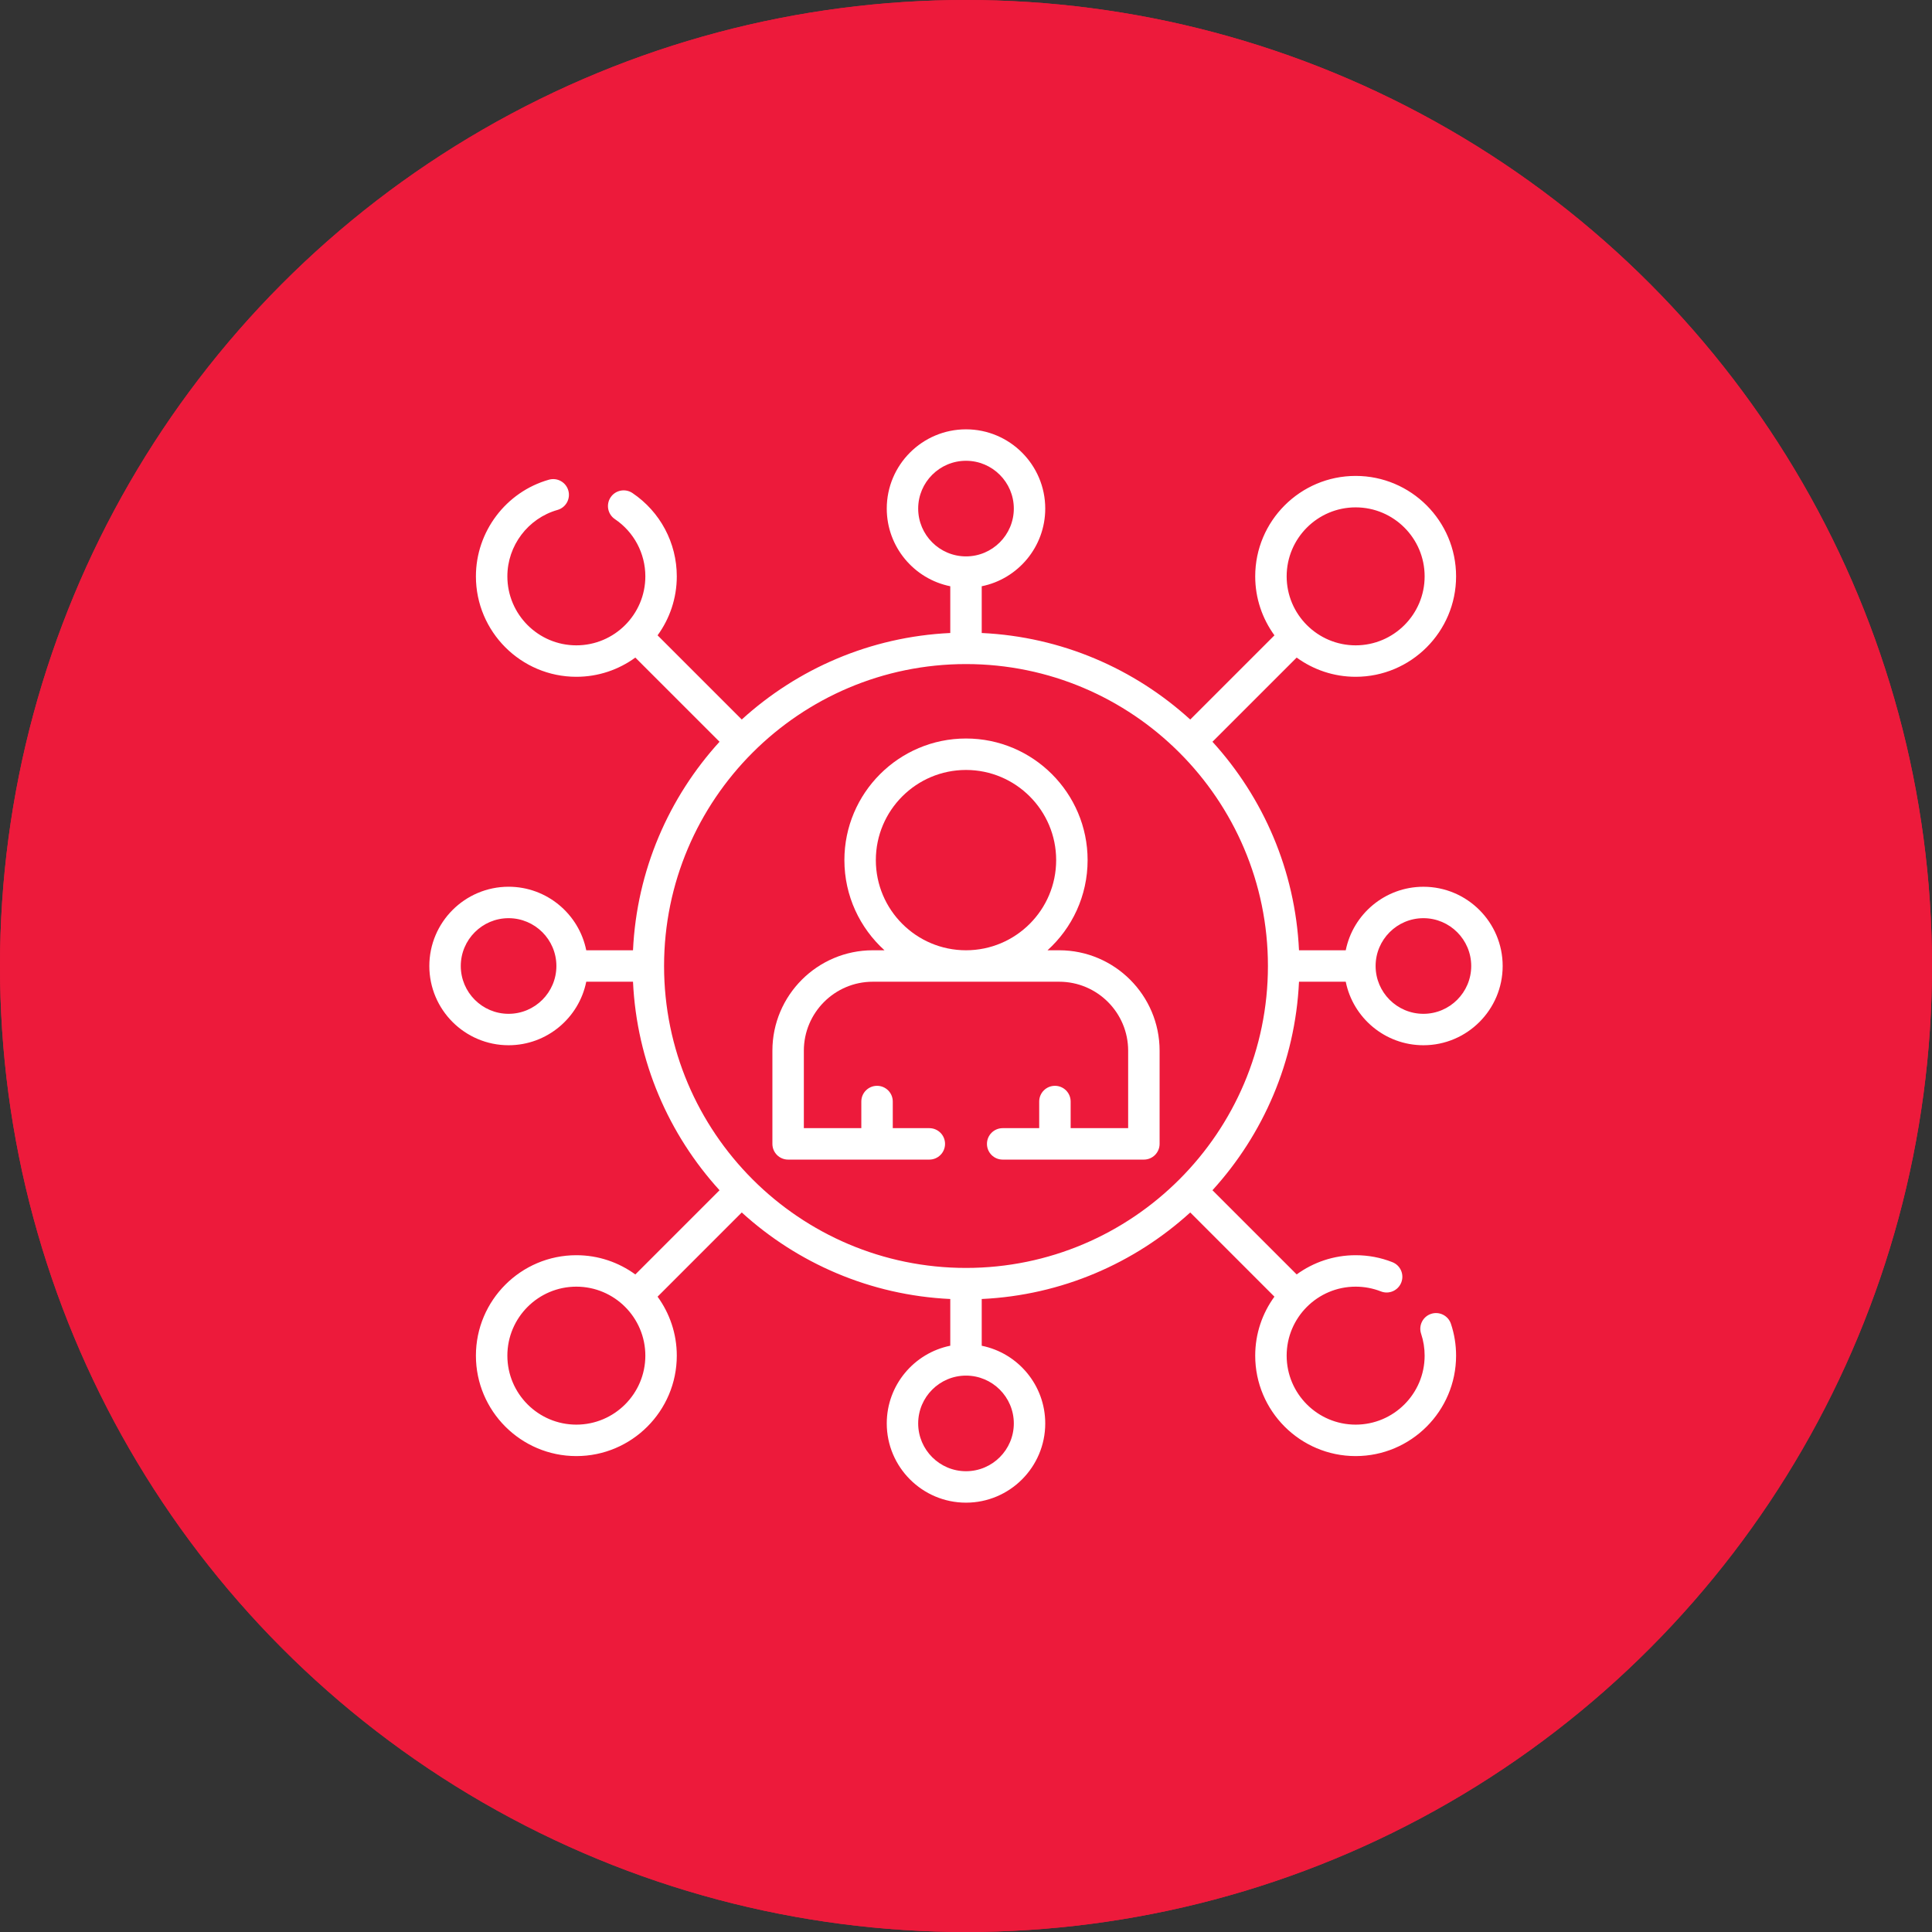 <svg width="72" height="72" viewBox="0 0 72 72" fill="none" xmlns="http://www.w3.org/2000/svg">
<rect x="0" y="0" width="72" height="72" fill="#333333" stroke="none"/>
<circle cx="36" cy="36" r="36" fill="#ED1A3B"/>
<circle cx="36" cy="36" r="36" fill="#ED1A3B"/>
<path d="M48.41 36.586H50.152C50.424 37.935 51.619 38.953 53.047 38.953C54.675 38.953 56 37.629 56 36C56 34.371 54.675 33.047 53.047 33.047C51.618 33.047 50.424 34.065 50.152 35.414H48.41C48.27 32.429 47.073 29.717 45.185 27.643L48.323 24.506C48.941 24.955 49.7 25.222 50.521 25.222C52.585 25.222 54.264 23.543 54.264 21.479C54.264 19.415 52.585 17.736 50.521 17.736C48.457 17.736 46.778 19.415 46.778 21.479C46.778 22.3 47.045 23.059 47.495 23.677L44.357 26.815C42.283 24.927 39.571 23.73 36.586 23.59V21.848C37.935 21.576 38.953 20.381 38.953 18.953C38.953 17.325 37.629 16 36 16C34.371 16 33.047 17.325 33.047 18.953C33.047 20.381 34.065 21.576 35.414 21.848V23.59C32.429 23.73 29.717 24.927 27.643 26.814L24.506 23.677C24.956 23.059 25.222 22.3 25.222 21.479C25.222 20.233 24.605 19.072 23.571 18.375C23.302 18.194 22.938 18.264 22.757 18.532C22.576 18.801 22.647 19.165 22.915 19.346C23.626 19.825 24.05 20.623 24.05 21.479C24.05 22.897 22.896 24.05 21.479 24.05C20.061 24.05 18.908 22.897 18.908 21.479C18.908 20.334 19.676 19.317 20.776 19.004C21.088 18.916 21.268 18.592 21.18 18.281C21.092 17.969 20.768 17.789 20.456 17.877C18.855 18.331 17.736 19.813 17.736 21.479C17.736 23.543 19.415 25.222 21.479 25.222C22.3 25.222 23.059 24.956 23.677 24.506L26.815 27.643C24.927 29.717 23.73 32.429 23.59 35.414H21.848C21.576 34.065 20.381 33.046 18.953 33.046C17.325 33.047 16 34.371 16 36C16 37.629 17.325 38.953 18.953 38.953C20.381 38.953 21.576 37.935 21.848 36.586H23.59C23.73 39.571 24.927 42.283 26.815 44.357L23.677 47.495C23.059 47.045 22.3 46.778 21.479 46.778C19.415 46.778 17.736 48.457 17.736 50.521C17.736 52.585 19.415 54.264 21.479 54.264C23.543 54.264 25.222 52.585 25.222 50.521C25.222 49.7 24.955 48.941 24.506 48.323L27.643 45.185C29.717 47.073 32.429 48.27 35.414 48.41V50.151C34.065 50.424 33.047 51.618 33.047 53.046C33.047 54.675 34.371 56 36 56C37.629 56 38.953 54.675 38.953 53.047C38.953 51.618 37.935 50.424 36.586 50.152V48.41C39.571 48.27 42.283 47.073 44.357 45.185L47.494 48.323C47.044 48.941 46.778 49.7 46.778 50.521C46.778 52.585 48.457 54.264 50.521 54.264C52.585 54.264 54.264 52.585 54.264 50.521C54.264 50.116 54.2 49.717 54.072 49.335C53.97 49.028 53.638 48.862 53.331 48.964C53.024 49.067 52.858 49.398 52.961 49.706C53.048 49.968 53.092 50.242 53.092 50.521C53.092 51.939 51.939 53.092 50.521 53.092C49.103 53.092 47.95 51.939 47.95 50.521C47.95 49.103 49.103 47.95 50.521 47.95C50.846 47.95 51.162 48.01 51.462 48.127C51.762 48.246 52.103 48.097 52.221 47.796C52.34 47.495 52.191 47.155 51.89 47.037C51.454 46.865 50.993 46.778 50.521 46.778C49.7 46.778 48.941 47.044 48.323 47.494L45.185 44.357C47.073 42.283 48.27 39.571 48.41 36.586ZM53.047 34.218C54.029 34.218 54.828 35.018 54.828 36C54.828 36.982 54.029 37.782 53.047 37.782C52.064 37.782 51.265 36.982 51.265 36C51.265 35.018 52.064 34.218 53.047 34.218ZM50.521 18.908C51.939 18.908 53.092 20.061 53.092 21.479C53.092 22.896 51.939 24.05 50.521 24.05C49.104 24.05 47.95 22.896 47.95 21.479C47.95 20.061 49.104 18.908 50.521 18.908ZM34.218 18.953C34.218 17.971 35.018 17.172 36 17.172C36.982 17.172 37.782 17.971 37.782 18.953C37.782 19.936 36.982 20.735 36 20.735C35.018 20.735 34.218 19.936 34.218 18.953ZM18.953 37.782C17.971 37.782 17.172 36.982 17.172 36C17.172 35.018 17.971 34.218 18.953 34.218C19.936 34.218 20.735 35.018 20.735 36C20.735 36.982 19.936 37.782 18.953 37.782ZM36 24.748C42.204 24.748 47.252 29.796 47.252 36C47.252 42.204 42.204 47.252 36 47.252C29.796 47.252 24.748 42.204 24.748 36C24.748 29.796 29.796 24.748 36 24.748ZM21.479 53.092C20.061 53.092 18.908 51.939 18.908 50.521C18.908 49.103 20.061 47.95 21.479 47.95C22.896 47.95 24.05 49.103 24.05 50.521C24.05 51.939 22.896 53.092 21.479 53.092ZM37.782 53.047C37.782 54.029 36.982 54.828 36 54.828C35.018 54.828 34.218 54.029 34.218 53.047C34.218 52.064 35.018 51.265 36 51.265C36.982 51.265 37.782 52.064 37.782 53.047Z" fill="white"/>
<path d="M29.371 43.215H32.68C32.682 43.215 32.683 43.215 32.685 43.215C32.687 43.215 32.689 43.215 32.691 43.215H34.633C34.956 43.215 35.219 42.953 35.219 42.629C35.219 42.305 34.956 42.043 34.633 42.043H33.271V41.051C33.271 40.727 33.009 40.465 32.685 40.465C32.362 40.465 32.099 40.727 32.099 41.051V42.043H29.957V39.157C29.957 37.739 31.11 36.586 32.527 36.586H39.472C40.89 36.586 42.043 37.739 42.043 39.157V42.043H39.9V41.051C39.9 40.727 39.638 40.465 39.314 40.465C38.991 40.465 38.728 40.727 38.728 41.051V42.043H37.367C37.043 42.043 36.781 42.305 36.781 42.629C36.781 42.953 37.043 43.215 37.367 43.215H39.309C39.311 43.215 39.313 43.215 39.315 43.215C39.316 43.215 39.318 43.215 39.32 43.215H42.629C42.952 43.215 43.215 42.953 43.215 42.629V39.157C43.215 37.093 41.536 35.414 39.473 35.414H39.038C39.955 34.584 40.532 33.385 40.532 32.054C40.532 29.555 38.499 27.522 36 27.522C33.501 27.522 31.468 29.555 31.468 32.054C31.468 33.385 32.045 34.584 32.962 35.414H32.527C30.464 35.414 28.785 37.093 28.785 39.157V42.629C28.785 42.953 29.047 43.215 29.371 43.215ZM32.64 32.054C32.64 30.201 34.147 28.694 36 28.694C37.853 28.694 39.36 30.201 39.36 32.054C39.36 33.907 37.853 35.414 36 35.414C34.147 35.414 32.64 33.907 32.64 32.054Z" fill="white"/>
</svg>
